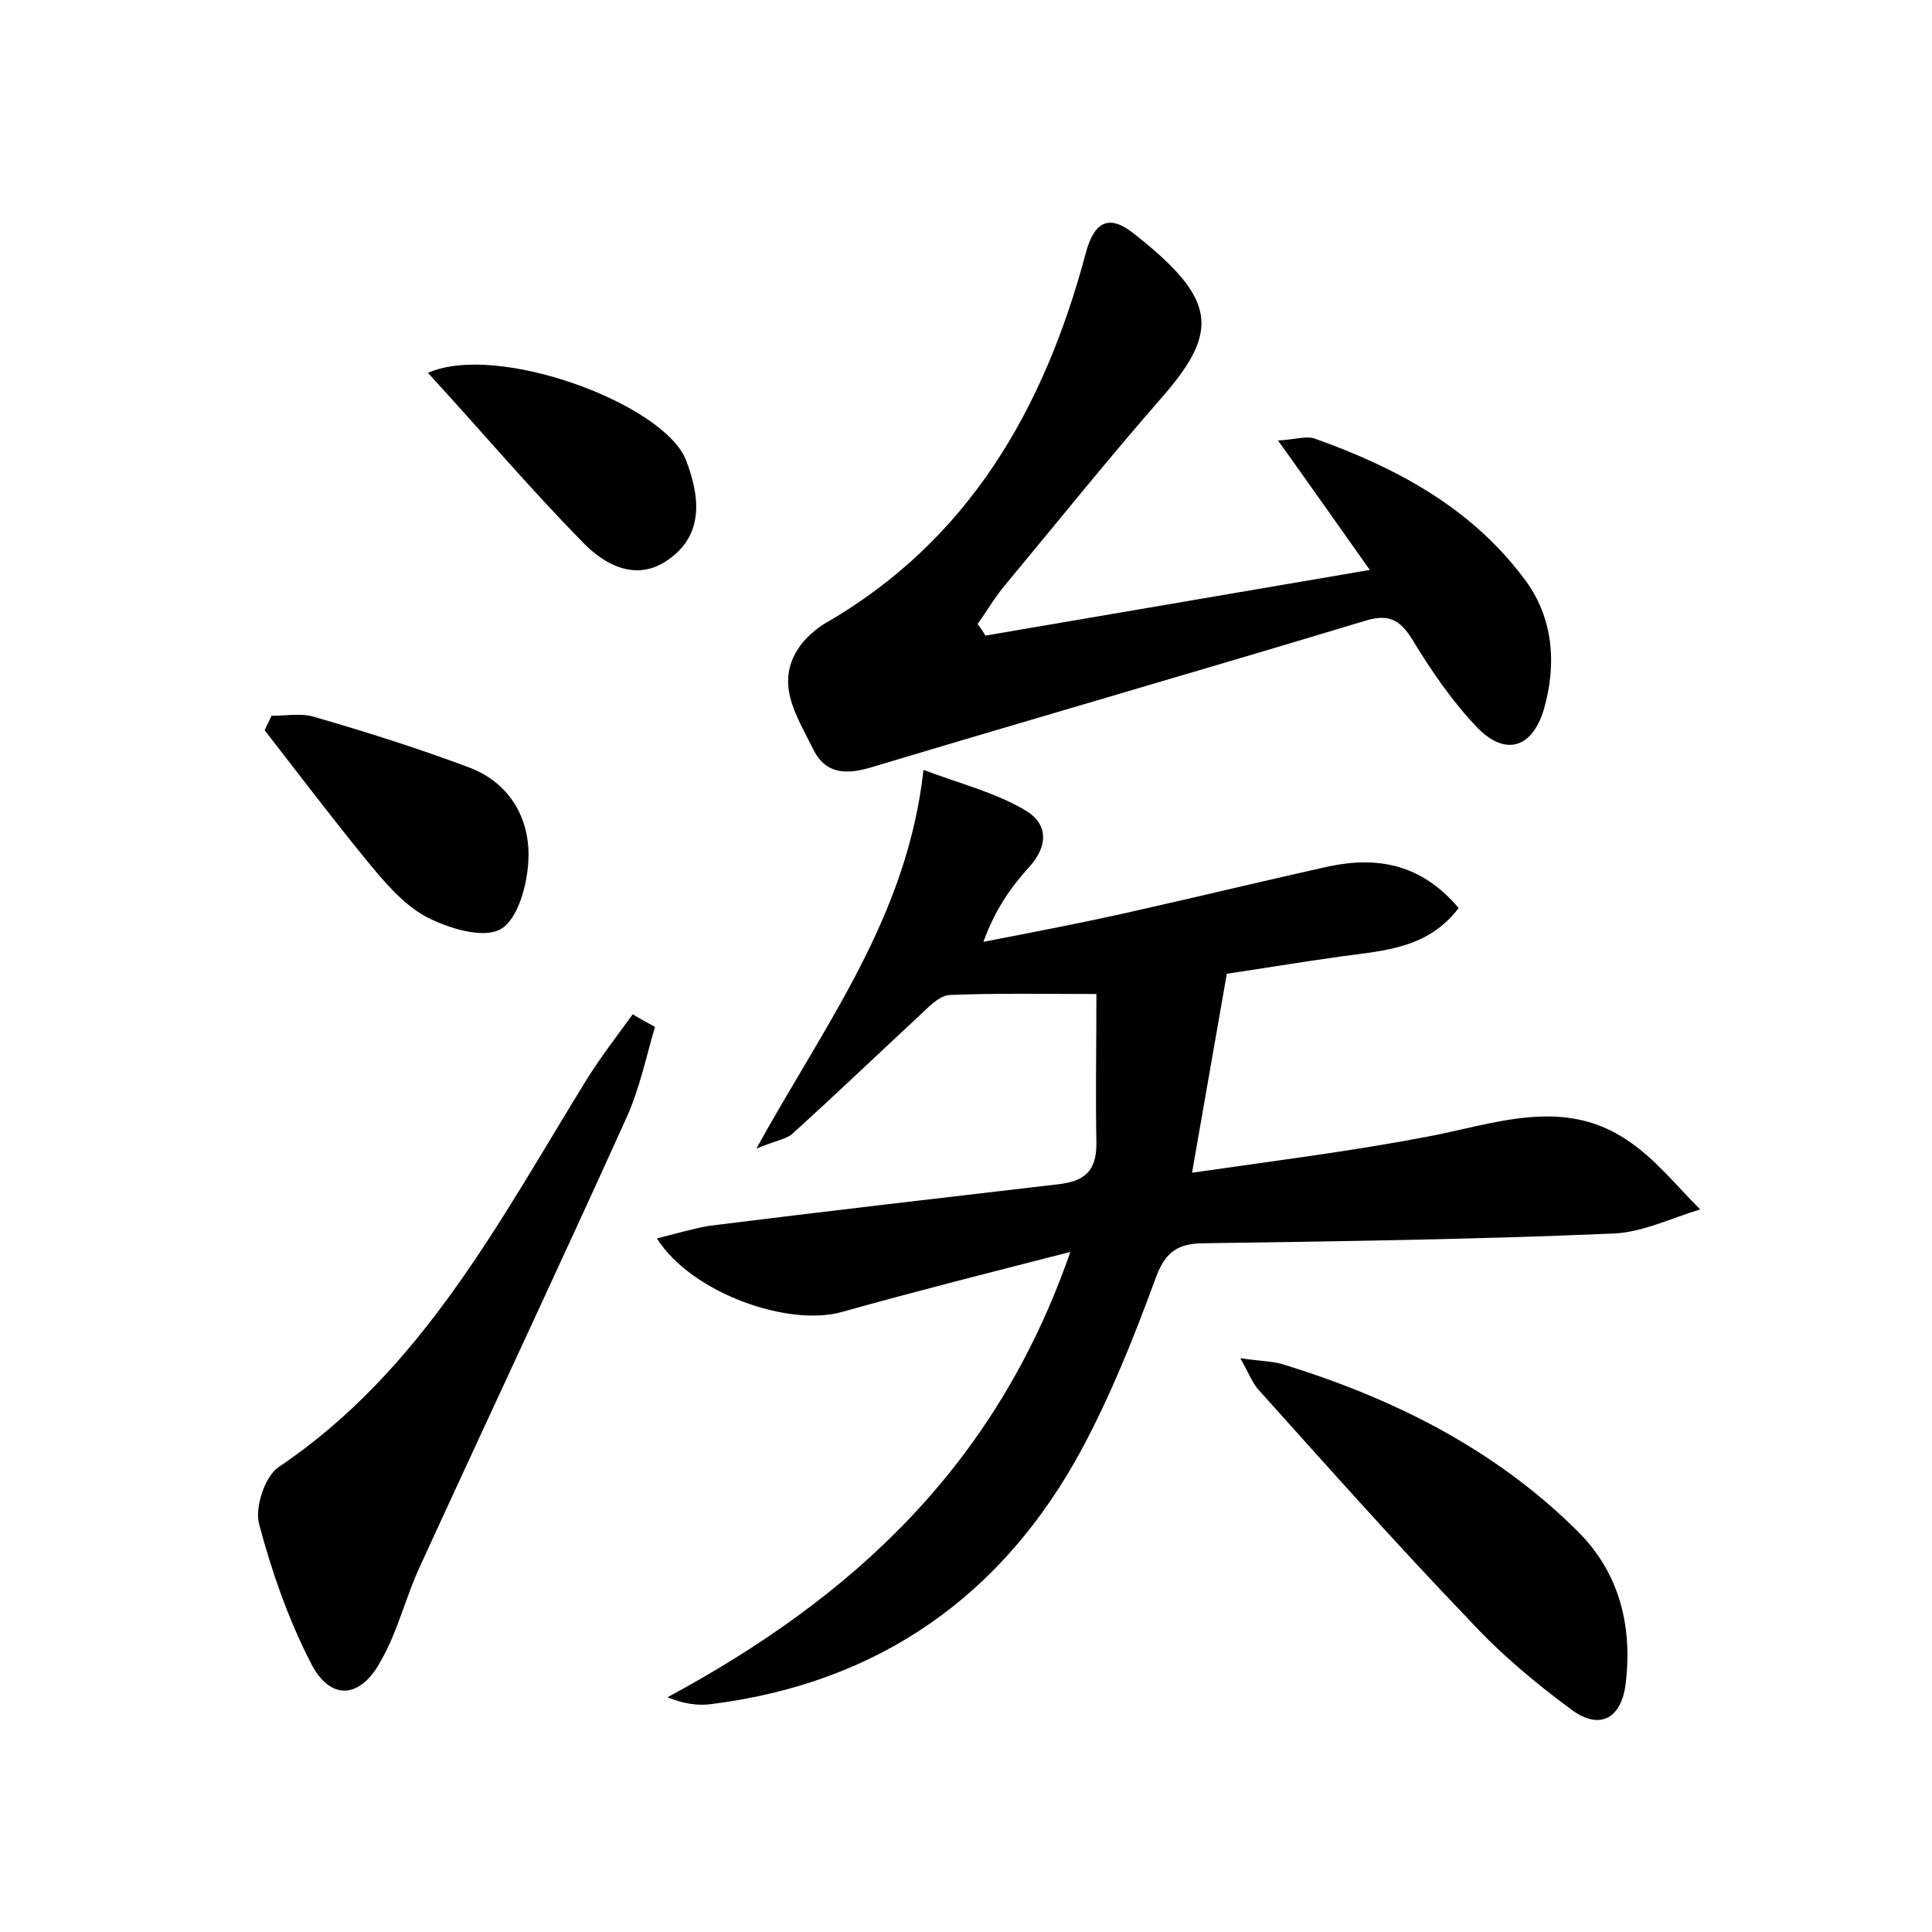 <?xml version="1.0" encoding="utf-8"?>
<!-- Generator: Adobe Illustrator 22.0.0, SVG Export Plug-In . SVG Version: 6.00 Build 0)  -->
<svg version="1.1" id="图层_1" xmlns="http://www.w3.org/2000/svg" xmlns:xlink="http://www.w3.org/1999/xlink" x="0px" y="0px"
	 viewBox="0 0 200 200" style="enable-background:new 0 0 200 200;" xml:space="preserve">
<style type="text/css">
	.st1{fill:#010000;}
	.st4{fill:#fbfafc;}
</style>
<g>
	
	<path d="M68,128.2c2-0.5,3.7-1,5.4-1.3c12-1.5,24.1-2.9,36.1-4.3c2.7-0.3,4-1.3,4-4.2c-0.1-5,0-10.1,0-15.5
		c-5.3,0-10.3-0.1-15.2,0.1c-1.2,0.1-2.3,1.4-3.3,2.3c-4.3,4-8.6,8.1-12.9,12c-0.6,0.6-1.6,0.7-3.8,1.6
		c7.1-12.9,15.6-23.9,17.3-39.2c3.7,1.4,7.3,2.3,10.4,4.1c2.5,1.4,2.6,3.7,0.5,6c-1.9,2.1-3.5,4.4-4.7,7.7c5.7-1.1,11.4-2.2,17-3.5
		c6.2-1.4,12.4-2.9,18.7-4.3c5.2-1.1,9.7-0.2,13.5,4.3c-3.2,4.2-7.7,4.4-12.1,5c-4.3,0.6-8.5,1.3-11.9,1.8
		c-1.2,6.8-2.3,13.2-3.6,20.6c8.3-1.2,16.3-2.2,24.2-3.7c7-1.3,14.1-4.2,20.8,0.3c2.9,1.9,5.1,4.7,7.6,7.2c-3,0.9-6,2.4-9.1,2.5
		c-14.1,0.6-28.1,0.8-42.2,1c-2.8,0-4.1,0.9-5.1,3.7c-2.2,6-4.6,12-7.6,17.6c-8.2,15.2-21,24.2-38.3,26.4c-1.4,0.2-2.9,0-4.6-0.7
		c19.1-10.3,34-23.9,41.7-46.1c-8.6,2.2-16.1,4.1-23.6,6.2C81.7,137.4,71.6,133.9,68,128.2z"/>
	<path d="M102,65.8c12.9-2.2,25.8-4.4,39.8-6.8c-3.4-4.8-6.2-8.8-9.5-13.4c1.8-0.1,2.9-0.5,3.8-0.2c8.4,3,16.1,7.1,21.6,14.4
		c3.1,4,3.5,8.9,2.1,13.7c-1.2,3.9-3.9,4.8-6.8,1.9c-2.6-2.7-4.8-5.9-6.8-9.2c-1.3-2.1-2.5-2.7-5-1.9c-16.9,5.1-33.9,10-50.9,15.1
		c-2.6,0.8-4.8,0.8-6.1-1.8c-1.7-3.5-4.3-7.1-1.1-11.1c0.6-0.7,1.4-1.4,2.2-1.9c15-8.6,22.8-22.3,27.1-38.4c0.9-3.4,2.5-4,5-2
		c8.5,6.7,8.9,10,3,16.8c-5.6,6.4-10.9,13-16.3,19.5c-1.1,1.3-1.9,2.7-2.9,4.1C101.5,65,101.8,65.4,102,65.8z"/>
	<path d="M67.8,106.3c-0.9,3.1-1.6,6.4-2.9,9.3c-7,15.5-14.3,31-21.4,46.5c-1.5,3.2-2.3,6.7-4,9.7c-2.2,4.2-5.4,4.3-7.4,0.2
		c-2.3-4.5-4-9.4-5.3-14.3c-0.4-1.7,0.6-4.8,2-5.8c14.9-10,22.9-25.5,31.9-40.1c1.5-2.4,3.2-4.6,4.8-6.8
		C66.3,105.5,67.1,105.9,67.8,106.3z"/>
	<path d="M128.4,140.6c2,0.3,3.2,0.3,4.3,0.6c11.4,3.5,21.9,8.7,30.5,17.2c4.4,4.3,5.8,9.8,5.1,15.8c-0.4,3.6-2.6,5-5.6,2.8
		c-3.8-2.8-7.5-5.9-10.7-9.4c-7.4-7.7-14.5-15.7-21.6-23.6C129.7,143.3,129.3,142.2,128.4,140.6z"/>
	<path d="M28.1,74.1c1.5,0,3-0.3,4.4,0.1c5.5,1.6,10.9,3.3,16.2,5.3c4.1,1.6,6.2,5.3,6,9.5c-0.1,2.6-1.1,6.2-2.9,7.2
		c-1.8,1-5.4-0.1-7.7-1.3c-2.4-1.3-4.4-3.7-6.2-5.9c-3.6-4.4-7-8.9-10.5-13.4C27.6,75.1,27.9,74.6,28.1,74.1z"/>
	<path d="M44.3,38.6c7.2-3.2,24.4,3.2,26.7,9c1.4,3.6,1.9,7.5-1.5,10.1c-3.4,2.7-6.9,0.9-9.4-1.8C54.8,50.5,49.9,44.7,44.3,38.6z"/>
</g>
</svg>
